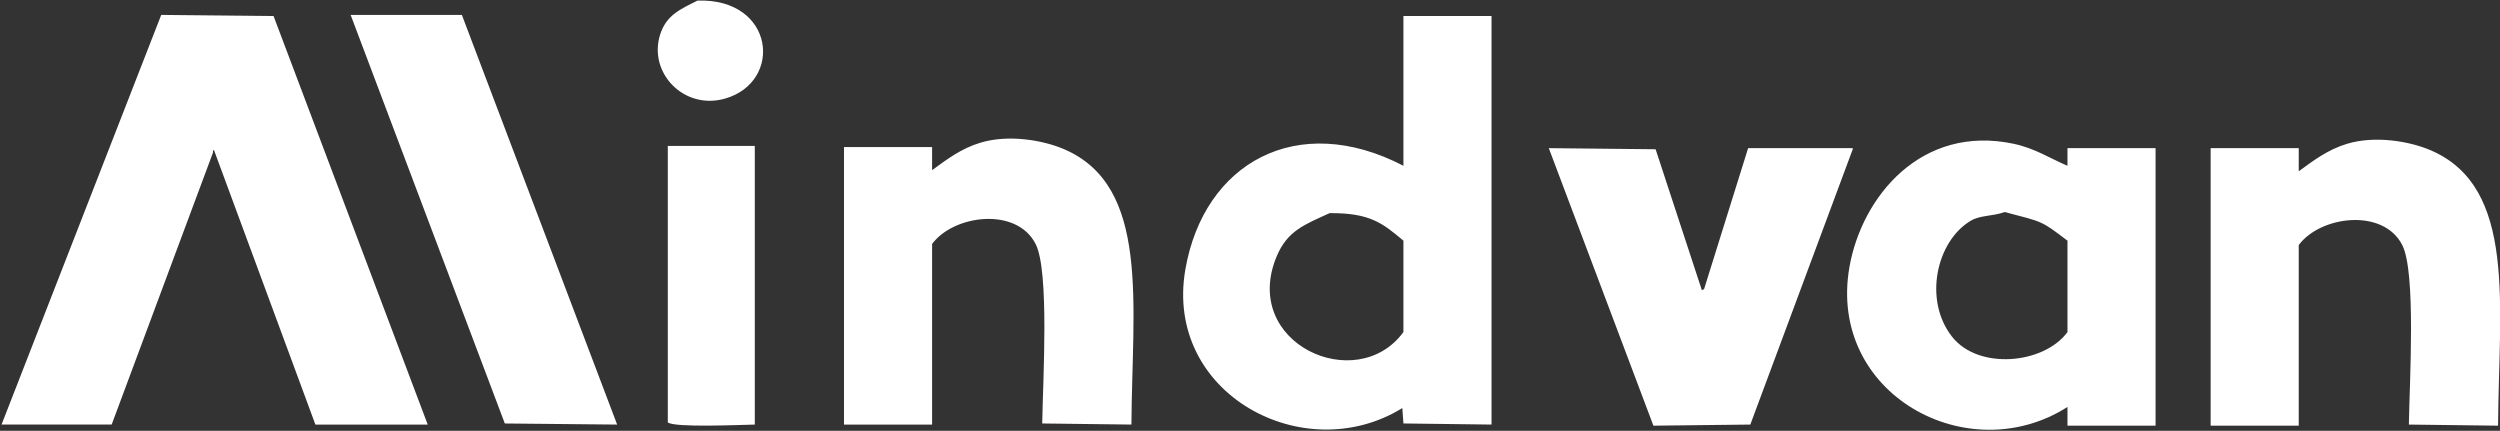 <svg xmlns="http://www.w3.org/2000/svg" width="120.7" height="20.8" viewBox="0 0 1207 208">
  <rect x="0" y="0" width="1207" height="208" fill="#333333" stroke="none"/>
  <defs>
    <style>
      .cls-1 {
        fill: #fff;
        fill-rule: evenodd;
      }
    </style>
  </defs>
  <path id="Фигура_318_1" data-name="Фигура 318 1" class="cls-1" d="M336.769,0.283c37.325-1.215,41.469,39.245,13.292,47.32-19.836,5.684-37.147-12.454-31.369-30.838C321.66,7.322,328.387,4.468,336.769.283ZM77.84,7.2l54.231,0.532q37.215,98.617,74.436,197.253H152.275L103.361,72.592h-0.532v1.063L53.914,204.98H0.746Zm91.449,0h53.7q37.479,98.883,74.967,197.785l-54.232-.531ZM677.576,7.727h42.535V204.98l-42.535-.531-0.531-7.444c-47.422,29.351-115.214-6.851-104.742-66.992,8.938-51.328,53.96-76.618,105.273-49.978V7.727ZM546.251,204.98l-43.066-.531c0.319-20.748,3.533-73.5-3.19-86.664-9.21-18.032-39.547-14.108-49.978,0v87.2H407.482V71h42.535V82.162c7.023-5.126,13.969-10.462,23.394-13.292,13.4-4.024,29.978-1.3,40.408,3.19C555.437,89.985,546.6,146.9,546.251,204.98Zm659.819,0.532L1163,204.98c0.32-20.747,3.53-73.5-3.19-86.664-9.21-18.032-39.55-14.107-49.98,0v87.2H1067.3V71.529h42.53V82.694c7.03-5.126,13.97-10.462,23.4-13.292,13.4-4.024,29.98-1.3,40.4,3.19C1215.25,90.517,1206.42,147.428,1206.07,205.512ZM998.18,71.529h42.53V205.512H998.18v-9.038c-48.107,30.708-115.982-6.288-105.273-67.524,5.954-34.04,34.748-68.938,79.221-59.548,10.382,2.192,17.732,7.133,26.052,10.634V71.529ZM364.416,70.465V204.98c-6.988.131-39.024,1.588-42-1.063V70.465h42Zm383.342,1.063,51.573,0.532,22.331,68.055,1.063-.531q10.633-34.025,21.268-68.056H894.5V72.06L845.056,204.98l-46.788.532Zm220.116,30.838c-5.9,2.16-11.756,1.414-16.482,4.253-16.472,9.9-22.819,38.1-9.038,55.827,12.754,16.408,44.487,13.359,55.826-2.127V116.19C985.233,106.418,986.71,107.327,967.874,102.366Zm-325.92.532c-12.062,5.484-20.4,8.557-25.521,20.735-17.733,42.146,38.613,67.526,61.143,36.686V116.19C667.513,107.783,661.546,102.766,641.954,102.9Z"/>
</svg>
